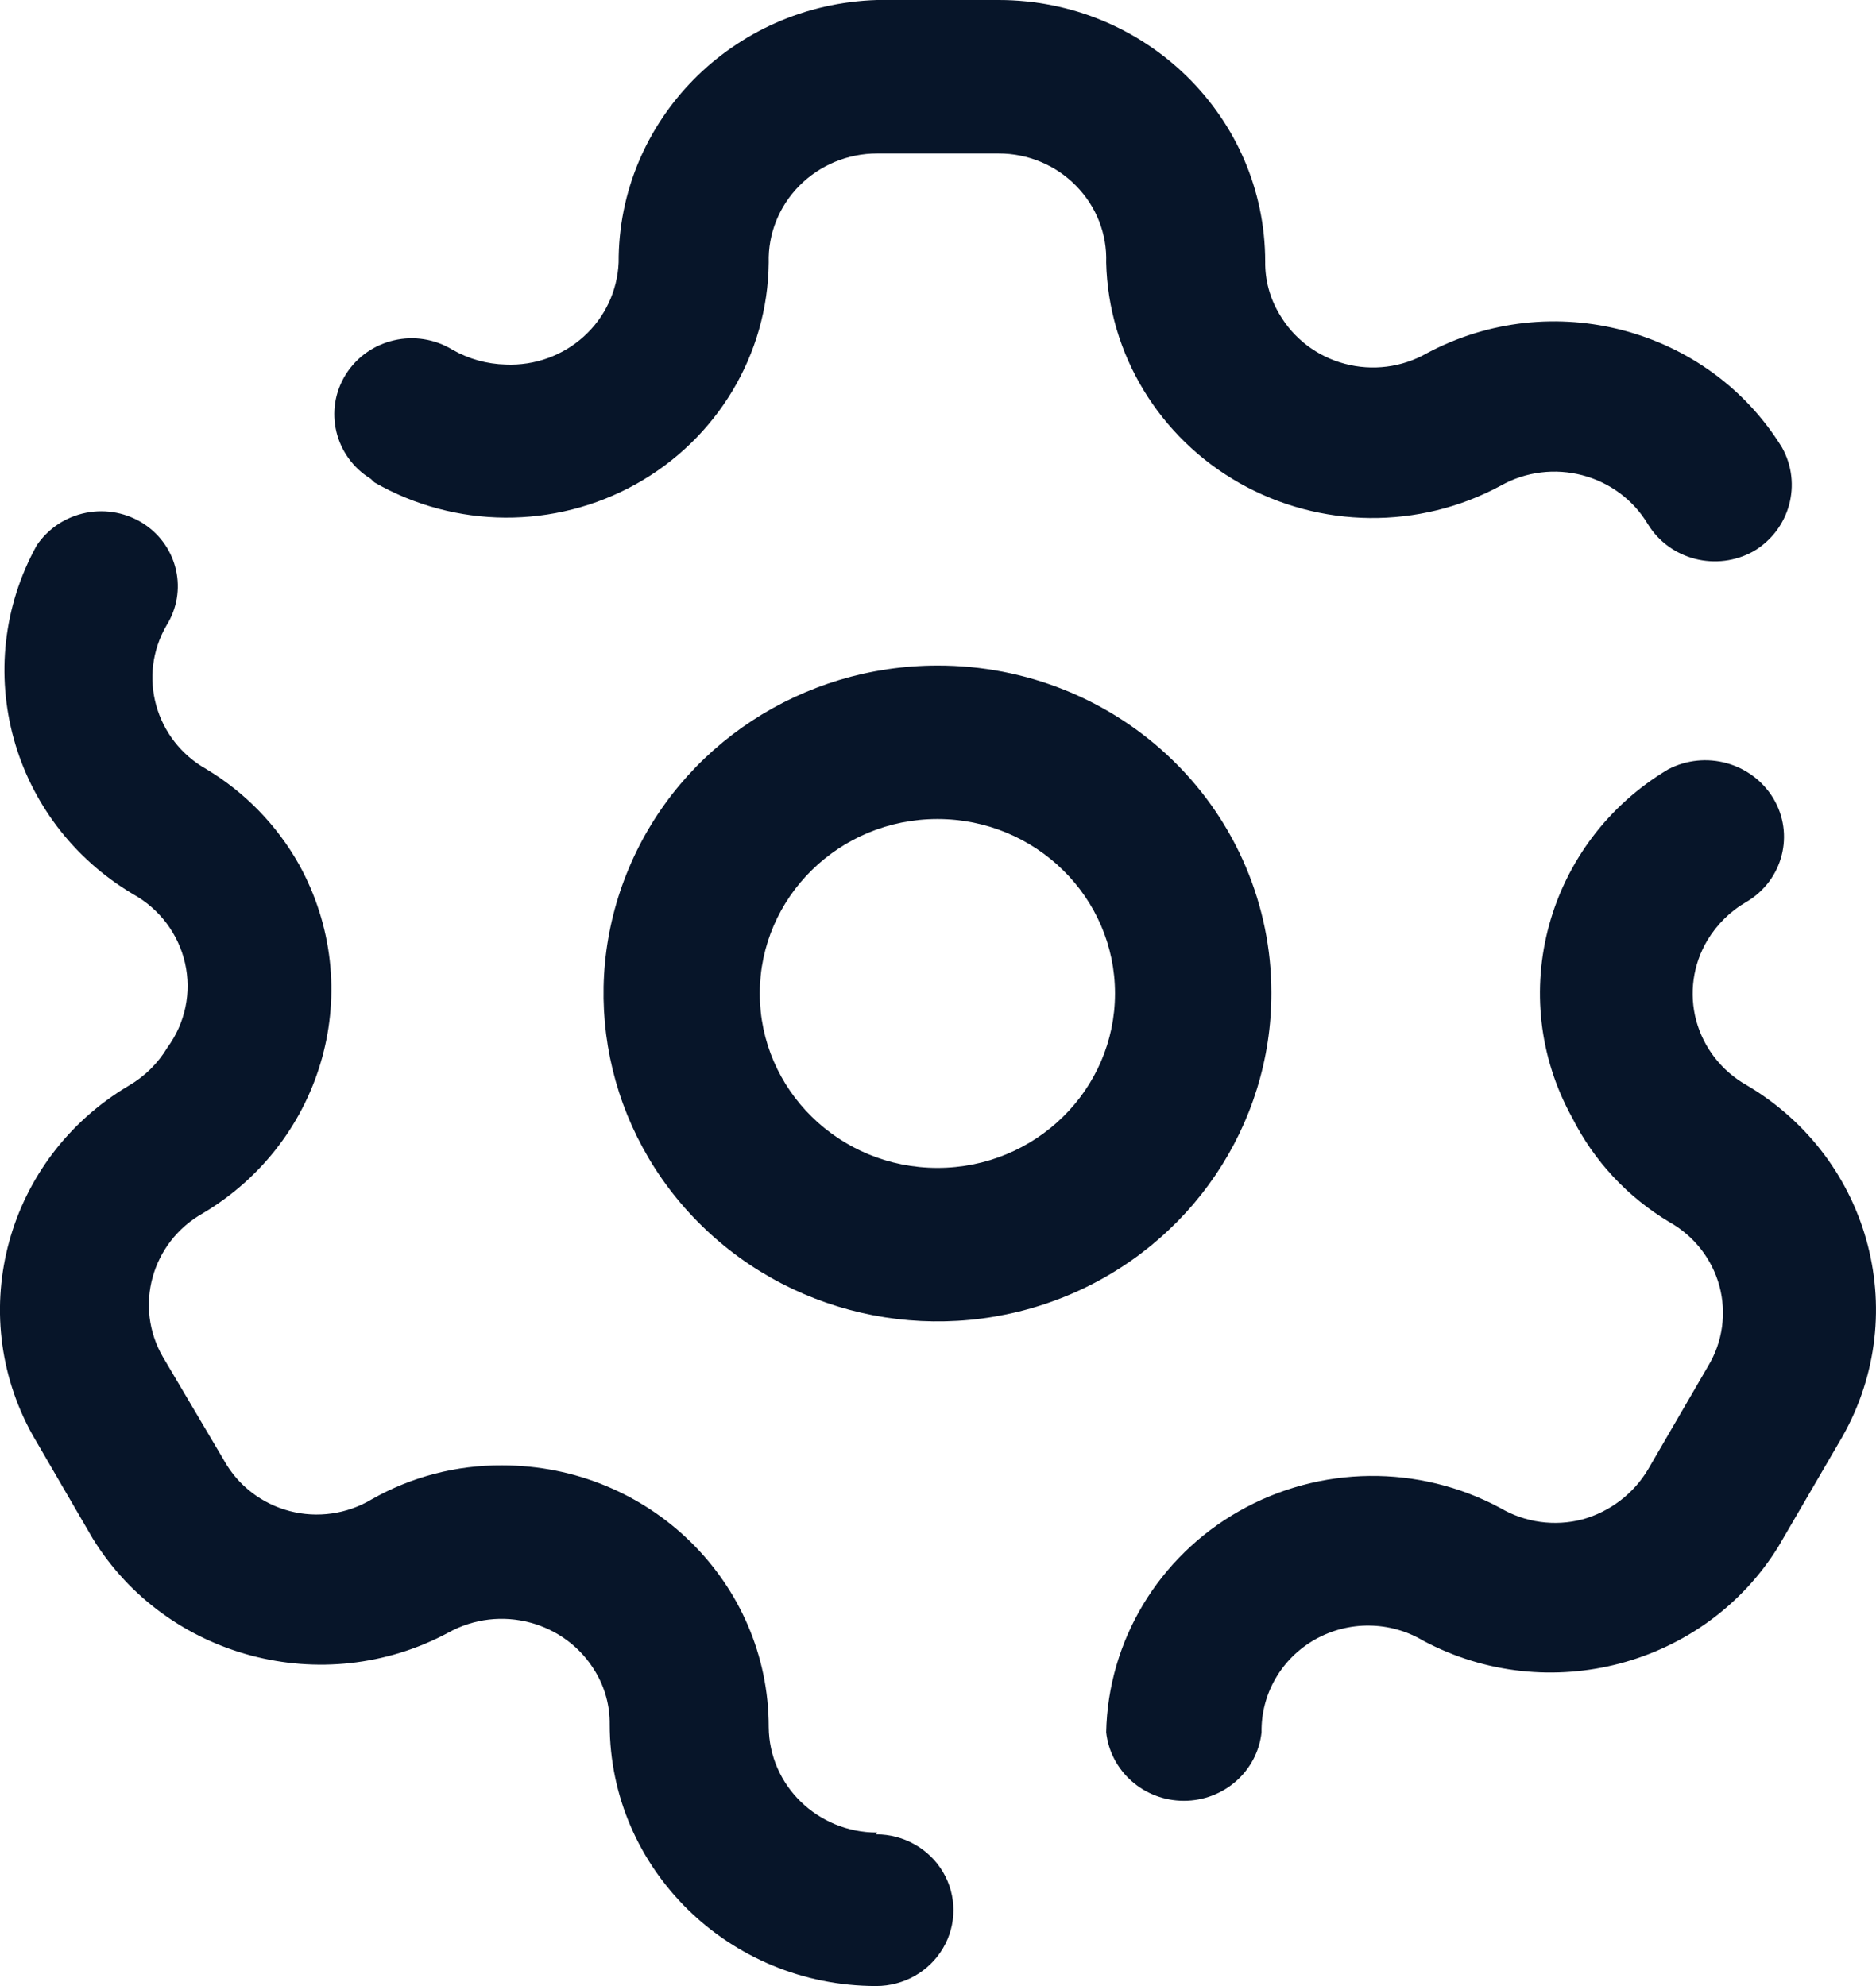 <svg width="17" height="18" viewBox="0 0 17 18" fill="none" xmlns="http://www.w3.org/2000/svg">
<path fill-rule="evenodd" clip-rule="evenodd" d="M5.764 4.387C5.027 4.798 4.124 4.792 3.393 4.372L3.36 4.34C3.032 4.139 2.931 3.714 3.135 3.391C3.34 3.068 3.772 2.969 4.101 3.17C4.248 3.254 4.414 3.3 4.584 3.304C4.844 3.315 5.098 3.224 5.29 3.05C5.482 2.877 5.595 2.635 5.606 2.379C5.601 1.094 6.64 0.039 7.948 0H9.05C10.384 0 11.465 1.062 11.465 2.372C11.463 2.538 11.507 2.702 11.593 2.846C11.722 3.068 11.935 3.231 12.186 3.297C12.437 3.364 12.704 3.33 12.929 3.202C14.062 2.596 15.48 2.972 16.148 4.055C16.333 4.386 16.22 4.801 15.891 4.996C15.557 5.183 15.132 5.075 14.933 4.751C14.661 4.295 14.064 4.139 13.597 4.403C12.858 4.801 11.962 4.791 11.232 4.378C10.502 3.964 10.044 3.207 10.024 2.379C10.033 2.12 9.934 1.869 9.75 1.683C9.567 1.496 9.314 1.391 9.05 1.391H7.948C7.683 1.391 7.43 1.496 7.245 1.682C7.06 1.868 6.959 2.12 6.966 2.379C6.958 3.211 6.5 3.976 5.764 4.387ZM6.966 15.652C6.97 16.182 7.409 16.609 7.948 16.609L7.94 16.625C8.19 16.625 8.421 16.756 8.546 16.968C8.671 17.181 8.671 17.443 8.546 17.656C8.421 17.869 8.19 18 7.94 18C6.606 18 5.525 16.938 5.525 15.629C5.527 15.462 5.483 15.298 5.397 15.154C5.127 14.695 4.53 14.536 4.061 14.798C2.928 15.404 1.51 15.028 0.841 13.945L0.294 13.004C-0.323 11.891 0.06 10.499 1.163 9.842C1.31 9.757 1.431 9.638 1.517 9.494C1.679 9.273 1.737 8.995 1.677 8.73C1.617 8.464 1.445 8.236 1.204 8.103C0.1 7.446 -0.282 6.054 0.334 4.941C0.438 4.788 0.598 4.683 0.781 4.647C0.964 4.611 1.154 4.649 1.308 4.751C1.614 4.955 1.702 5.359 1.509 5.668C1.243 6.126 1.405 6.71 1.872 6.972C2.222 7.183 2.51 7.48 2.709 7.834C3.325 8.947 2.943 10.339 1.839 10.996C1.373 11.258 1.211 11.842 1.477 12.3L2.033 13.241C2.159 13.465 2.373 13.629 2.625 13.695C2.877 13.761 3.146 13.722 3.368 13.589C3.728 13.384 4.136 13.278 4.552 13.281C5.885 13.281 6.966 14.342 6.966 15.652ZM15.826 9.834C15.602 9.707 15.438 9.497 15.371 9.25C15.305 9.004 15.341 8.742 15.472 8.522C15.559 8.378 15.68 8.258 15.826 8.174C16.157 7.979 16.265 7.559 16.068 7.233C15.872 6.912 15.455 6.797 15.118 6.972C14.015 7.629 13.632 9.022 14.249 10.134C14.445 10.523 14.749 10.849 15.126 11.075C15.351 11.201 15.514 11.409 15.581 11.655C15.647 11.9 15.611 12.161 15.48 12.379L14.933 13.32C14.801 13.54 14.588 13.702 14.338 13.771C14.087 13.836 13.82 13.799 13.597 13.668C12.857 13.27 11.959 13.28 11.228 13.696C10.498 14.111 10.041 14.871 10.024 15.7C10.063 16.053 10.366 16.321 10.728 16.321C11.09 16.321 11.394 16.053 11.432 15.7C11.426 15.354 11.611 15.033 11.915 14.86C12.22 14.687 12.596 14.691 12.897 14.87C14.03 15.475 15.448 15.099 16.116 14.016L16.664 13.075C17.339 11.952 16.965 10.505 15.826 9.834ZM8.495 6.032C7.27 6.032 6.166 6.757 5.699 7.868C5.231 8.98 5.491 10.259 6.358 11.108C7.225 11.958 8.528 12.21 9.659 11.748C10.789 11.285 11.524 10.199 11.521 8.996C11.521 8.208 11.202 7.453 10.634 6.897C10.066 6.341 9.297 6.03 8.495 6.032ZM8.495 10.585C7.606 10.585 6.885 9.877 6.885 9.004C6.885 8.131 7.606 7.423 8.495 7.423C9.384 7.423 10.104 8.131 10.104 9.004C10.104 9.877 9.384 10.585 8.495 10.585Z" fill="#071529"/>
</svg>
